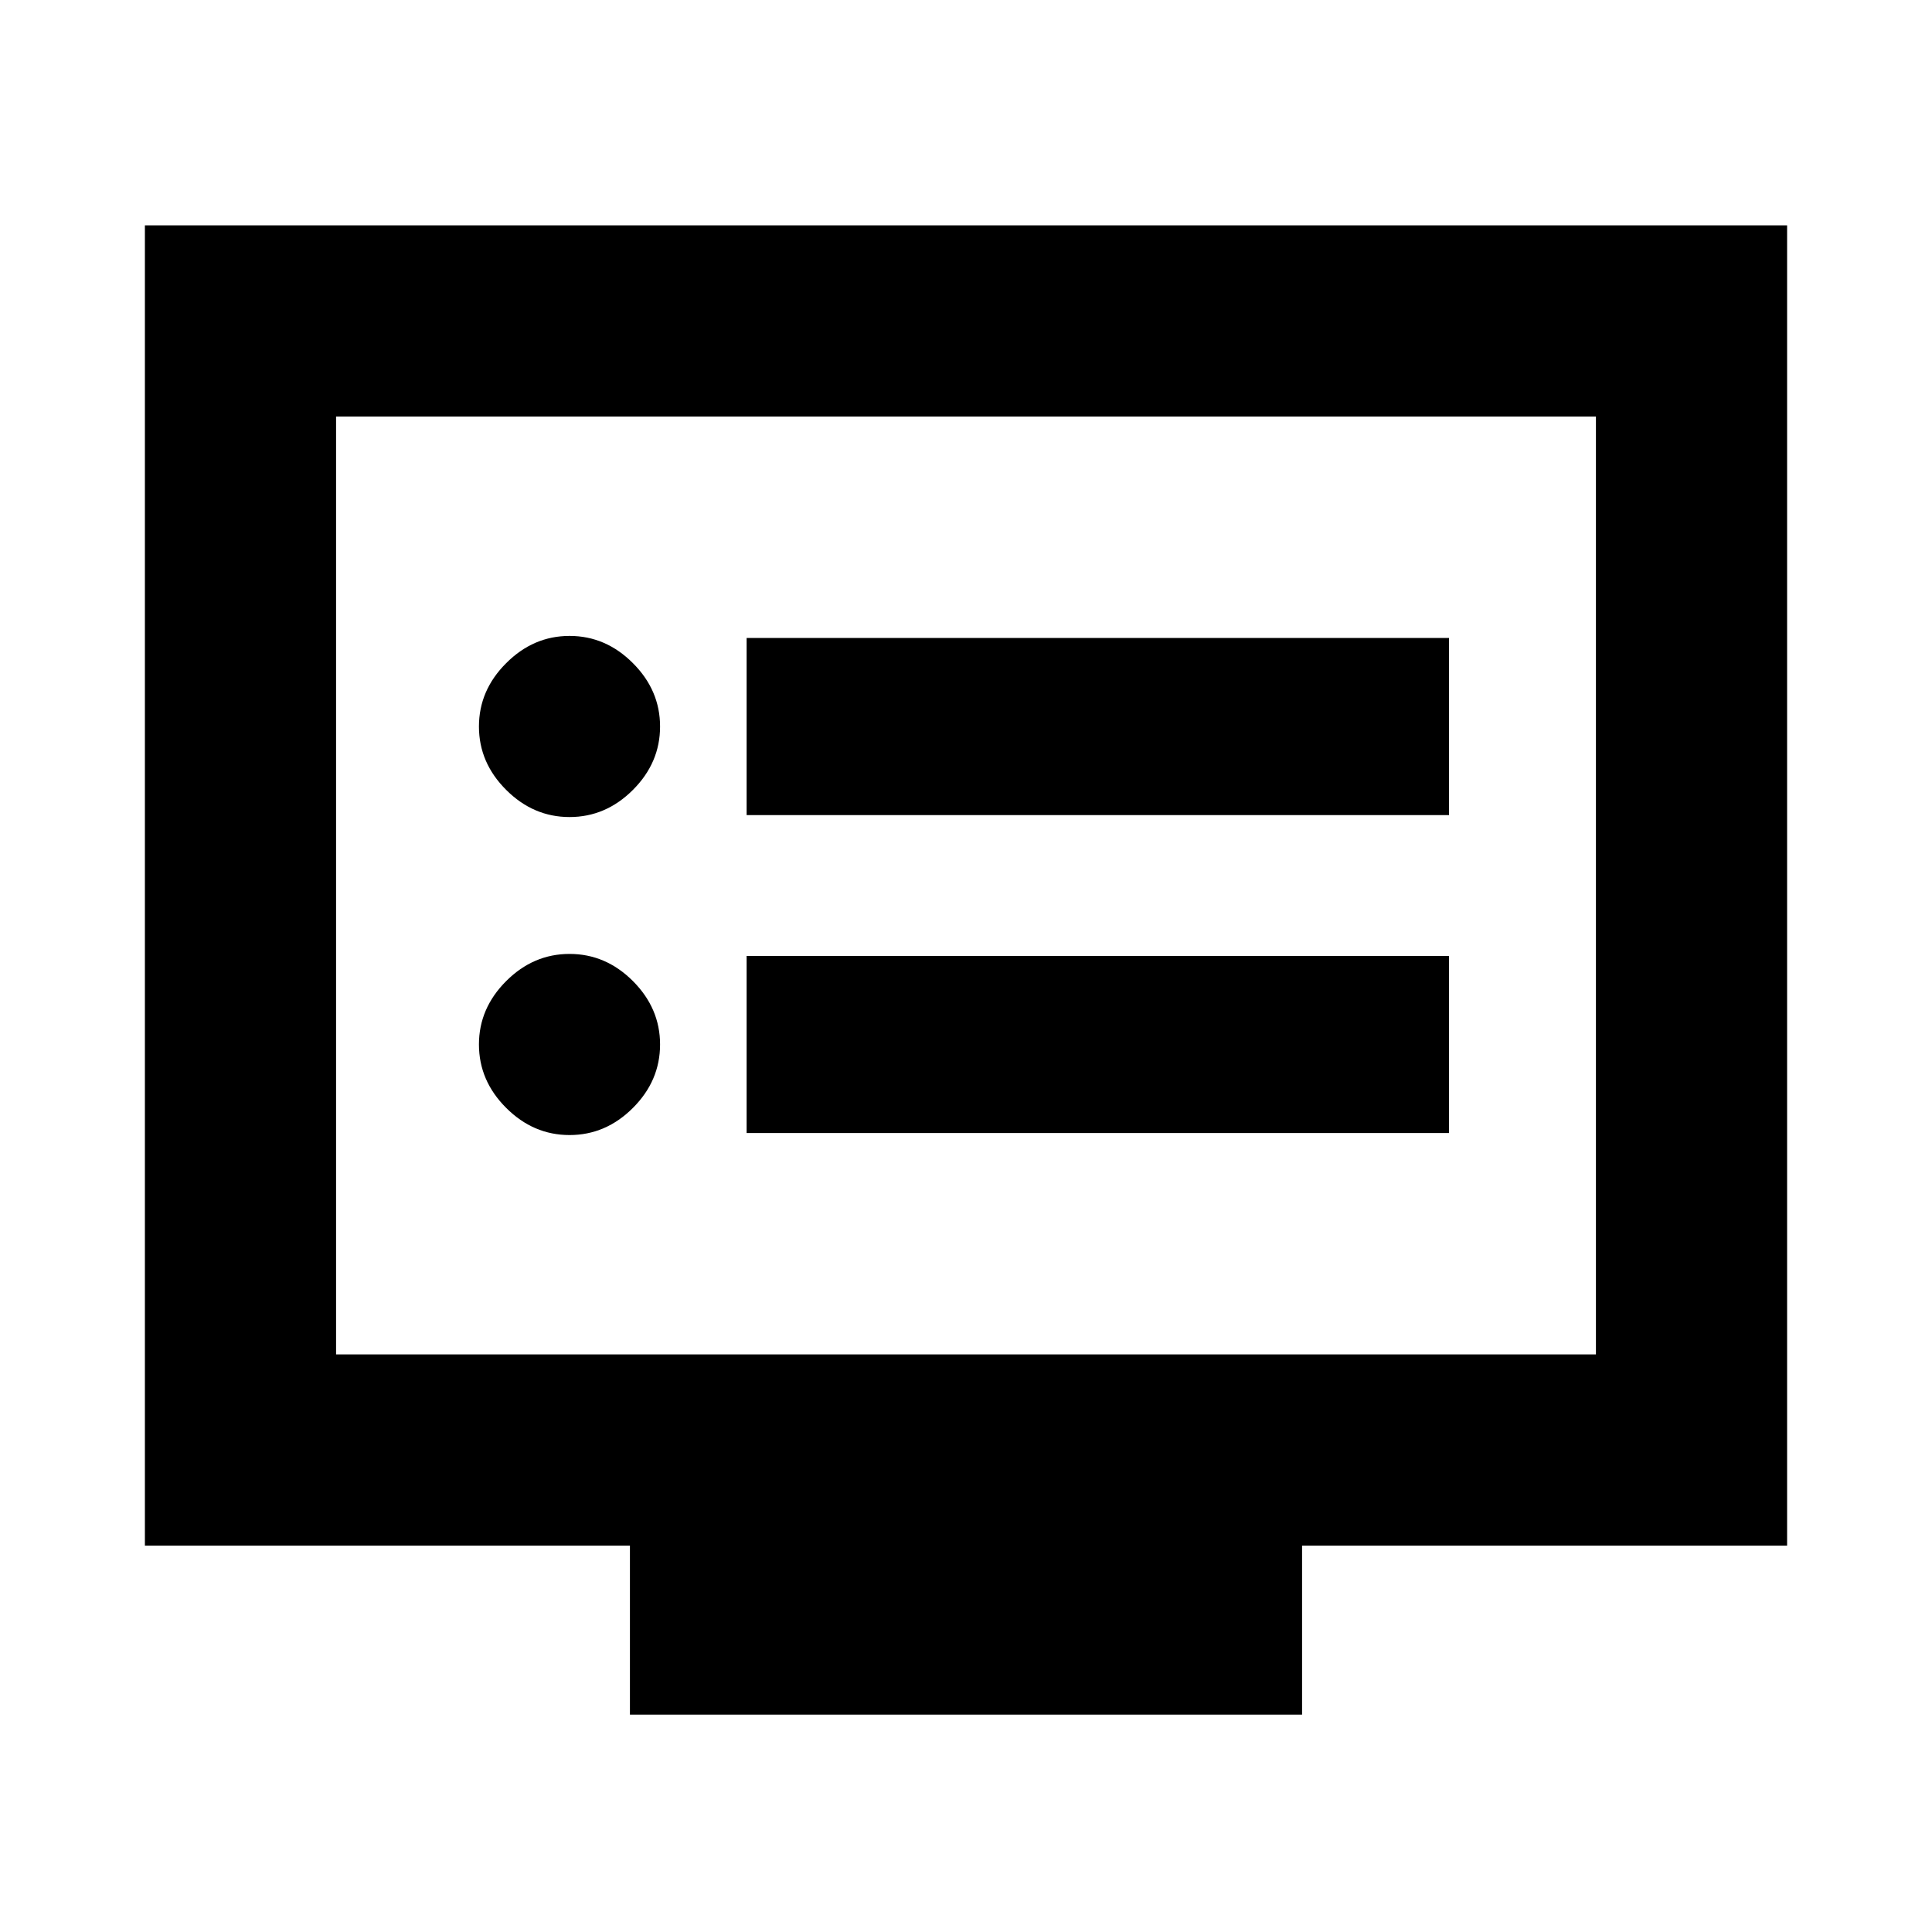 <svg xmlns="http://www.w3.org/2000/svg" height="20" width="20"><path d="M7.729 8.438H15V6.604H7.729ZM7.729 11.729H15V9.896H7.729ZM5.896 8.458Q6.271 8.458 6.552 8.177Q6.833 7.896 6.833 7.521Q6.833 7.146 6.552 6.865Q6.271 6.583 5.896 6.583Q5.521 6.583 5.24 6.865Q4.958 7.146 4.958 7.521Q4.958 7.896 5.24 8.177Q5.521 8.458 5.896 8.458ZM5.896 11.75Q6.271 11.75 6.552 11.469Q6.833 11.188 6.833 10.812Q6.833 10.438 6.552 10.156Q6.271 9.875 5.896 9.875Q5.521 9.875 5.24 10.156Q4.958 10.438 4.958 10.812Q4.958 11.188 5.24 11.469Q5.521 11.75 5.896 11.75ZM6.521 17.75V16H1.5V2.333H18.5V16H13.479V17.75ZM3.479 14.021H16.521V4.312H3.479ZM3.479 14.021V4.312V14.021Z"/></svg>